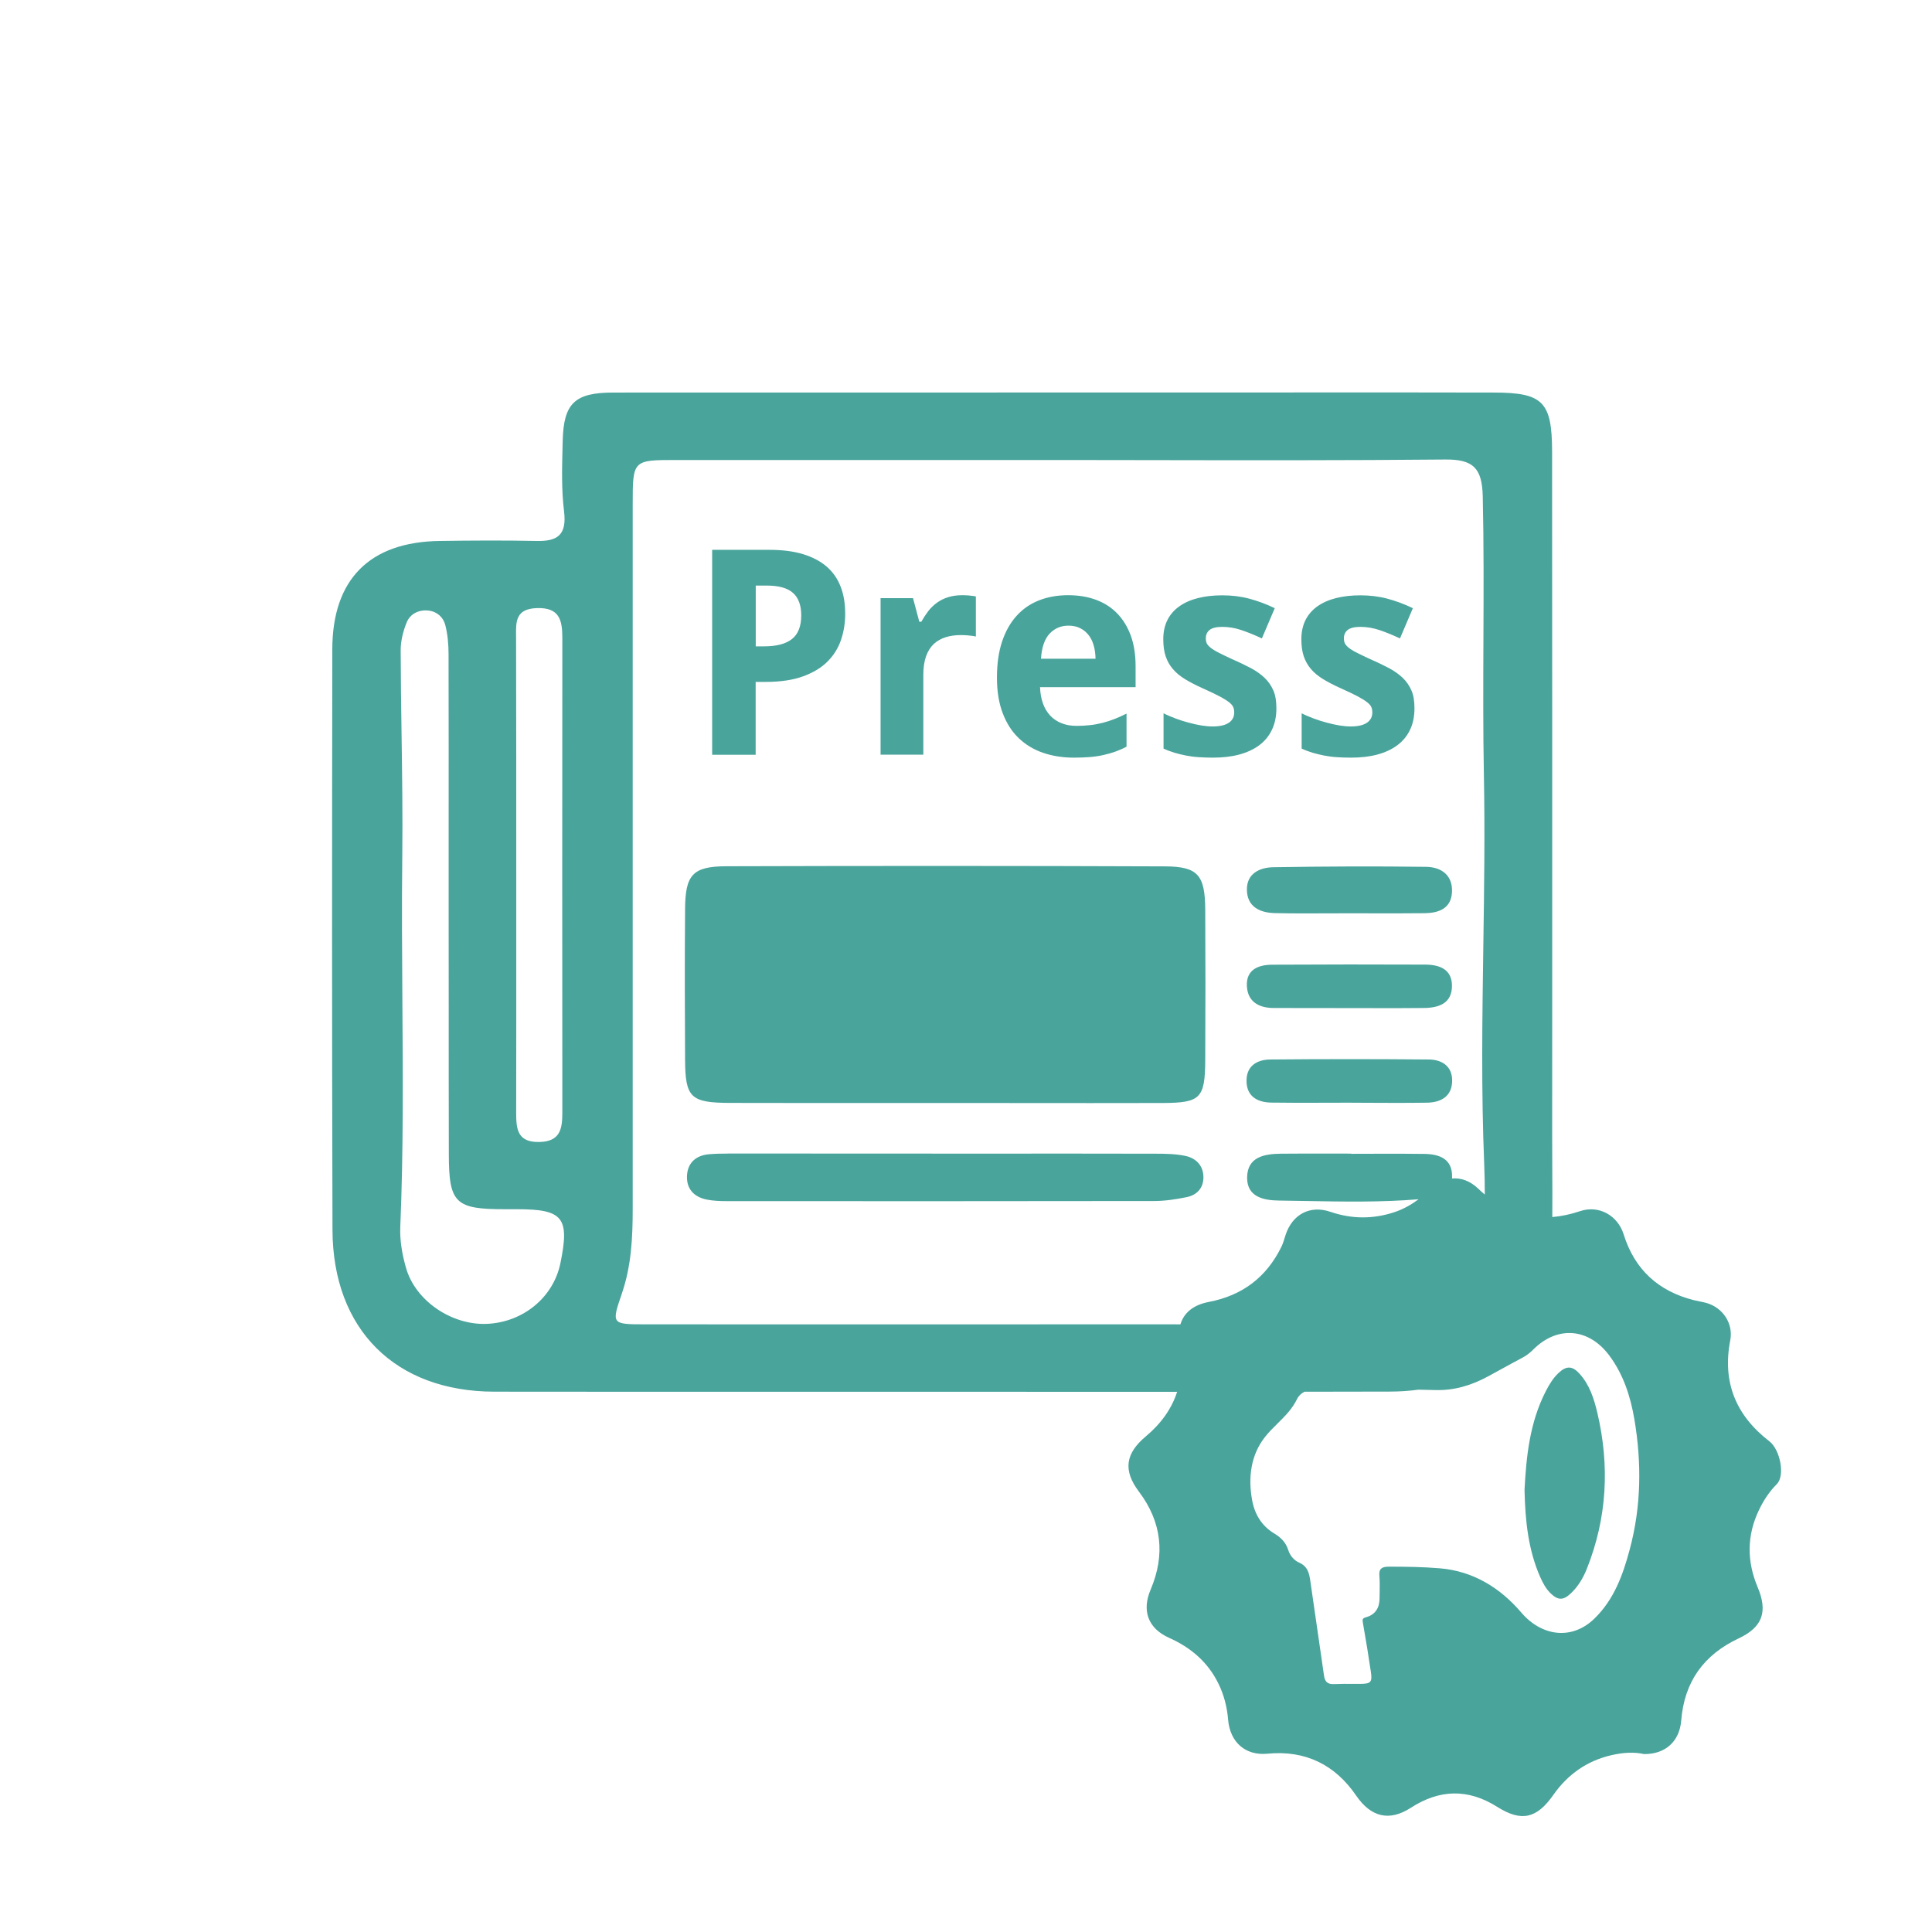 <svg viewBox="0 0 64 64" fill="none" xmlns="http://www.w3.org/2000/svg">
<path fill-rule="evenodd" clip-rule="evenodd" d="M27.503 46.104C28.74 46.104 29.977 46.104 31.215 46.104C32.451 46.104 33.687 46.104 34.923 46.105H34.927C36.283 46.105 37.639 46.106 38.994 46.106C38.815 46.662 38.468 47.155 37.956 47.583C37.28 48.148 37.198 48.708 37.726 49.409C38.484 50.413 38.607 51.5 38.118 52.653C37.817 53.355 38.029 53.942 38.727 54.255C39.448 54.577 40.013 55.058 40.364 55.775C40.547 56.151 40.648 56.546 40.683 56.966C40.746 57.727 41.271 58.163 41.981 58.094C43.239 57.971 44.224 58.454 44.929 59.487C45.416 60.195 46.022 60.346 46.736 59.885C47.684 59.272 48.629 59.244 49.595 59.853C50.401 60.362 50.907 60.242 51.456 59.459C51.933 58.779 52.571 58.328 53.386 58.141C53.756 58.056 54.129 58.031 54.461 58.106C55.165 58.113 55.639 57.689 55.693 56.988C55.797 55.709 56.438 54.818 57.595 54.274C58.394 53.898 58.565 53.386 58.223 52.574C57.863 51.718 57.863 50.856 58.274 50.009C58.426 49.693 58.612 49.412 58.862 49.159C59.136 48.881 58.975 48.025 58.612 47.744C57.503 46.888 57.048 45.788 57.317 44.398C57.424 43.845 57.073 43.318 56.53 43.163C56.456 43.142 56.381 43.127 56.305 43.112C56.242 43.1 56.178 43.087 56.116 43.071C54.935 42.774 54.148 42.054 53.785 40.888C53.589 40.263 52.966 39.912 52.344 40.12C52.027 40.227 51.719 40.292 51.422 40.316C51.427 39.767 51.424 39.218 51.421 38.669V38.668C51.42 38.343 51.418 38.019 51.418 37.694C51.418 35.836 51.419 33.978 51.419 32.12L51.419 32.013C51.419 26.328 51.42 20.642 51.415 14.956C51.412 13.307 51.109 13.007 49.494 13.004C47.617 12.999 45.739 13 43.86 13C43.234 13.001 42.608 13.001 41.981 13.001C34.762 13.001 27.54 13.001 20.318 13.004C19.042 13.004 18.672 13.355 18.64 14.599L18.635 14.81C18.617 15.521 18.598 16.236 18.685 16.937C18.779 17.708 18.483 17.936 17.778 17.92C16.707 17.898 15.633 17.904 14.559 17.92C12.246 17.955 11.011 19.187 11.008 21.512C10.998 27.919 10.995 34.329 11.014 40.736C11.023 44.044 13.099 46.098 16.381 46.101C20.089 46.106 23.796 46.105 27.503 46.104ZM38.554 43.87L39.103 43.871C39.219 43.483 39.536 43.225 40.045 43.128C41.151 42.916 41.947 42.316 42.443 41.312C42.499 41.198 42.536 41.077 42.572 40.955L42.572 40.955L42.585 40.913C42.809 40.228 43.394 39.912 44.07 40.143C44.784 40.386 45.488 40.389 46.199 40.152C46.492 40.054 46.752 39.906 46.993 39.727C45.761 39.829 44.528 39.807 43.295 39.785C42.986 39.779 42.676 39.773 42.367 39.77C41.871 39.763 41.312 39.659 41.312 39.015C41.315 38.329 41.871 38.225 42.424 38.218C42.978 38.212 43.535 38.213 44.091 38.214H44.091H44.091H44.091H44.091H44.091H44.091H44.091H44.091H44.092C44.314 38.215 44.536 38.215 44.758 38.215L44.758 38.215C44.762 38.218 44.762 38.218 44.762 38.222C45.005 38.222 45.249 38.221 45.492 38.22C46.059 38.218 46.626 38.216 47.194 38.225C47.697 38.234 48.12 38.399 48.101 38.996C48.1 39.01 48.1 39.025 48.099 39.039C48.397 39.01 48.7 39.12 48.964 39.372C49.037 39.442 49.111 39.508 49.186 39.571C49.186 39.233 49.18 38.894 49.166 38.556C49.066 36.145 49.102 33.735 49.137 31.324V31.323V31.323V31.323V31.323V31.323V31.323V31.323V31.323V31.322V31.322V31.322V31.322C49.165 29.447 49.192 27.572 49.156 25.695C49.127 24.2 49.134 22.704 49.14 21.208C49.147 19.618 49.154 18.028 49.118 16.438C49.096 15.497 48.793 15.212 47.867 15.222C44.589 15.253 41.31 15.248 38.032 15.242C37.048 15.24 36.065 15.238 35.081 15.238H22.394C20.962 15.238 20.959 15.241 20.959 16.713C20.959 19.303 20.959 21.893 20.959 24.484V24.484V24.484V24.485V24.485V24.485V24.486V24.486V24.486V24.487V24.487V24.488V24.488V24.493C20.958 29.675 20.957 34.857 20.959 40.041C20.959 40.989 20.915 41.927 20.605 42.834L20.605 42.837C20.252 43.864 20.25 43.87 21.376 43.87C25.193 43.873 29.011 43.872 32.828 43.871H32.829H32.829H32.83H32.83H32.83H32.831H32.831H32.831H32.832H32.832H32.832H32.833C34.74 43.871 36.647 43.87 38.554 43.87ZM42.967 46.344C43.021 46.234 43.108 46.157 43.213 46.103C44.158 46.102 45.103 46.1 46.047 46.098C46.372 46.097 46.684 46.076 46.985 46.035C47.166 46.038 47.348 46.041 47.529 46.047C48.177 46.069 48.752 45.889 49.305 45.589C49.45 45.511 49.595 45.431 49.739 45.351L49.74 45.351L49.74 45.351C49.973 45.223 50.206 45.095 50.442 44.97C50.578 44.897 50.692 44.806 50.799 44.698C51.595 43.908 52.625 43.994 53.301 44.891C53.778 45.526 54.012 46.259 54.142 47.02C54.385 48.464 54.369 49.905 53.987 51.327C53.763 52.167 53.469 52.982 52.824 53.611C52.078 54.344 51.074 54.211 50.395 53.418C49.7 52.603 48.806 52.044 47.693 51.952C47.131 51.905 46.569 51.898 46.003 51.898C45.779 51.901 45.672 51.958 45.694 52.205C45.709 52.377 45.706 52.55 45.703 52.723C45.701 52.795 45.7 52.866 45.7 52.938C45.7 53.254 45.567 53.487 45.251 53.573C45.122 53.609 45.13 53.657 45.148 53.757L45.15 53.772C45.245 54.306 45.333 54.846 45.412 55.383C45.463 55.724 45.409 55.778 45.062 55.781C44.989 55.781 44.916 55.781 44.843 55.78L44.842 55.78C44.622 55.779 44.404 55.778 44.187 55.788C43.969 55.797 43.886 55.702 43.858 55.497C43.785 54.975 43.709 54.455 43.632 53.934C43.556 53.414 43.479 52.894 43.406 52.372C43.368 52.11 43.318 51.889 43.04 51.766C42.866 51.69 42.733 51.532 42.676 51.349C42.594 51.09 42.433 50.932 42.203 50.793C41.798 50.549 41.564 50.164 41.479 49.7C41.34 48.944 41.435 48.199 41.902 47.605C42.028 47.444 42.173 47.3 42.32 47.156C42.563 46.915 42.809 46.672 42.967 46.344ZM14.862 27.955V27.955V27.955V27.956V27.956V27.956V27.956V27.957V27.957V27.957V27.958V27.958V27.958C14.862 28.655 14.862 29.352 14.862 30.048C14.863 31.14 14.863 32.232 14.864 33.324V33.324V33.324V33.324V33.324V33.324V33.324V33.324V33.324V33.324V33.324V33.324V33.324C14.864 34.961 14.864 36.597 14.868 38.231C14.871 39.861 15.077 40.06 16.745 40.057H17.133C18.653 40.057 18.874 40.335 18.565 41.842C18.334 42.976 17.329 43.804 16.126 43.855C14.957 43.902 13.753 43.087 13.447 41.991C13.323 41.558 13.241 41.09 13.26 40.645C13.365 38.136 13.347 35.629 13.329 33.122V33.122C13.318 31.54 13.307 29.957 13.326 28.374C13.341 27.02 13.322 25.664 13.302 24.309C13.289 23.391 13.275 22.473 13.273 21.556C13.27 21.243 13.352 20.912 13.472 20.618C13.589 20.33 13.876 20.191 14.192 20.226C14.473 20.255 14.685 20.444 14.751 20.706C14.83 21.016 14.859 21.345 14.859 21.667C14.864 23.762 14.863 25.859 14.862 27.955ZM17.102 30.872V30.872V30.872V30.871V30.871V30.871V30.87V30.87V30.87V30.869V30.869V30.869V30.869C17.102 30.203 17.102 29.538 17.102 28.873V28.869C17.102 26.299 17.102 23.729 17.096 21.161C17.096 21.122 17.095 21.084 17.095 21.045C17.09 20.588 17.085 20.167 17.784 20.144C18.536 20.119 18.628 20.545 18.628 21.136C18.622 26.374 18.625 31.612 18.628 36.85V36.85C18.628 37.384 18.568 37.817 17.863 37.83C17.149 37.843 17.099 37.416 17.099 36.876C17.103 34.875 17.103 32.873 17.102 30.872ZM29.531 36.538H29.531H29.532H29.532H29.532H29.532H29.533H29.533H29.533H29.534H29.534H29.534H29.534C30.127 36.538 30.72 36.538 31.312 36.538C32.115 36.538 32.918 36.538 33.72 36.539H33.722H33.722H33.723H33.723H33.724H33.724H33.724H33.724H33.725H33.725H33.726H33.726C35.329 36.541 36.931 36.542 38.531 36.538C39.77 36.532 39.918 36.38 39.925 35.113C39.934 33.454 39.934 31.796 39.925 30.137C39.918 28.99 39.688 28.703 38.585 28.7C33.739 28.681 28.896 28.681 24.049 28.696C22.943 28.7 22.7 28.984 22.694 30.121C22.681 31.78 22.684 33.438 22.694 35.097C22.7 36.364 22.877 36.532 24.191 36.535C25.97 36.539 27.75 36.539 29.529 36.538H29.531ZM31.274 38.215C31.86 38.215 32.446 38.215 33.032 38.215H33.034C34.789 38.214 36.543 38.214 38.298 38.218C38.62 38.218 38.952 38.225 39.268 38.291C39.612 38.364 39.852 38.601 39.865 38.97C39.877 39.343 39.659 39.59 39.299 39.659C38.952 39.729 38.592 39.785 38.238 39.785C33.524 39.792 28.807 39.792 24.093 39.789C23.866 39.789 23.635 39.782 23.414 39.738C22.972 39.65 22.722 39.362 22.76 38.91C22.795 38.503 23.07 38.275 23.474 38.237C23.686 38.217 23.898 38.215 24.112 38.214L24.113 38.214L24.113 38.213L24.113 38.213L24.114 38.213L24.114 38.213L24.115 38.213C24.161 38.213 24.208 38.213 24.255 38.212C26.592 38.215 28.933 38.215 31.274 38.215ZM43.968 30.256C44.2 30.255 44.432 30.254 44.664 30.254C44.904 30.254 45.145 30.254 45.386 30.255H45.386H45.386H45.387H45.387H45.388H45.388H45.388H45.388H45.388H45.388H45.388H45.388H45.388C45.991 30.256 46.595 30.258 47.197 30.251C47.656 30.244 48.066 30.099 48.098 29.565C48.133 28.997 47.75 28.722 47.242 28.715C45.555 28.693 43.864 28.7 42.177 28.728C41.735 28.737 41.305 28.93 41.305 29.461C41.305 30.03 41.722 30.235 42.228 30.248C42.808 30.261 43.388 30.259 43.968 30.256ZM43.885 36.53H43.885H43.885H43.886H43.886H43.886H43.887H43.887H43.887C44.139 36.529 44.39 36.528 44.642 36.528C44.834 36.529 45.027 36.53 45.22 36.531L45.222 36.531C45.902 36.535 46.583 36.538 47.267 36.528C47.741 36.522 48.107 36.313 48.104 35.789C48.104 35.315 47.76 35.1 47.327 35.097C45.58 35.081 43.83 35.081 42.083 35.097C41.656 35.1 41.302 35.296 41.293 35.78C41.283 36.307 41.637 36.519 42.117 36.525C42.706 36.534 43.295 36.532 43.884 36.53H43.885ZM44.623 33.394C43.811 33.394 42.995 33.394 42.184 33.391C41.7 33.388 41.334 33.183 41.305 32.674C41.274 32.121 41.678 31.96 42.146 31.957C43.836 31.947 45.529 31.947 47.219 31.954C47.681 31.957 48.095 32.105 48.098 32.649C48.101 33.246 47.656 33.388 47.156 33.391C46.556 33.398 45.953 33.397 45.349 33.395C45.107 33.395 44.865 33.394 44.623 33.394ZM27.863 21.187C27.954 20.915 27.998 20.631 27.998 20.334C27.998 20.002 27.951 19.702 27.85 19.44C27.749 19.177 27.597 18.956 27.392 18.776C27.186 18.596 26.924 18.457 26.608 18.359C26.289 18.261 25.913 18.214 25.477 18.214H23.591V25.003H25.032V22.589H25.36C25.856 22.589 26.273 22.526 26.608 22.403C26.943 22.28 27.215 22.116 27.42 21.907C27.625 21.698 27.774 21.458 27.863 21.187ZM25.316 21.411H25.035V19.398H25.401C25.793 19.398 26.084 19.477 26.267 19.639C26.45 19.8 26.542 20.049 26.542 20.387C26.542 20.747 26.438 21.01 26.232 21.171C26.027 21.332 25.72 21.411 25.316 21.411ZM31.875 19.717C31.913 19.717 31.954 19.717 31.998 19.721C32.042 19.721 32.087 19.724 32.127 19.73C32.169 19.736 32.206 19.739 32.244 19.743C32.255 19.745 32.266 19.746 32.275 19.748C32.296 19.751 32.313 19.754 32.327 19.759V21.085C32.301 21.079 32.267 21.073 32.225 21.066C32.181 21.06 32.137 21.054 32.09 21.051C32.058 21.046 32.026 21.045 31.995 21.044L31.965 21.042L31.947 21.041C31.921 21.041 31.898 21.04 31.877 21.039H31.877H31.877H31.877H31.877C31.86 21.039 31.845 21.038 31.831 21.038C31.647 21.038 31.48 21.06 31.328 21.108C31.177 21.155 31.044 21.231 30.933 21.332C30.823 21.436 30.737 21.572 30.677 21.739C30.617 21.907 30.586 22.115 30.586 22.359V25H29.17V19.815H30.245L30.453 20.596H30.519C30.595 20.463 30.674 20.343 30.759 20.232C30.845 20.125 30.943 20.033 31.05 19.957C31.158 19.882 31.278 19.822 31.413 19.781C31.549 19.739 31.704 19.717 31.875 19.717ZM34.551 24.937C34.864 25.044 35.205 25.098 35.578 25.098C35.77 25.098 35.944 25.091 36.096 25.079C36.257 25.066 36.408 25.044 36.547 25.012C36.686 24.981 36.819 24.943 36.946 24.899C37.069 24.854 37.195 24.801 37.318 24.734V23.638C37.182 23.708 37.05 23.768 36.92 23.818C36.791 23.869 36.658 23.91 36.525 23.945C36.393 23.979 36.257 24.005 36.115 24.02C35.972 24.036 35.824 24.046 35.666 24.046C35.48 24.046 35.312 24.017 35.164 23.957C35.015 23.897 34.892 23.815 34.788 23.704C34.687 23.594 34.604 23.461 34.548 23.3C34.491 23.139 34.459 22.962 34.453 22.763H37.618V22.074C37.618 21.698 37.568 21.363 37.464 21.07C37.359 20.779 37.211 20.532 37.018 20.33C36.825 20.128 36.592 19.977 36.314 19.872C36.036 19.768 35.726 19.717 35.382 19.717C35.028 19.717 34.709 19.774 34.418 19.888C34.13 20.002 33.881 20.172 33.676 20.4C33.47 20.627 33.309 20.912 33.195 21.253C33.082 21.594 33.025 21.992 33.025 22.447C33.025 22.896 33.088 23.287 33.214 23.619C33.341 23.954 33.514 24.229 33.742 24.447C33.969 24.665 34.238 24.829 34.551 24.937ZM34.769 20.991C34.936 20.814 35.145 20.725 35.394 20.725C35.543 20.725 35.675 20.754 35.786 20.811C35.897 20.867 35.988 20.943 36.064 21.041C36.14 21.136 36.194 21.253 36.231 21.386C36.269 21.518 36.288 21.663 36.291 21.822H34.484C34.507 21.446 34.604 21.168 34.769 20.991ZM42.282 23.464C42.282 23.736 42.231 23.976 42.133 24.178C42.035 24.384 41.893 24.554 41.71 24.69C41.526 24.826 41.305 24.927 41.046 24.997C40.787 25.066 40.496 25.098 40.174 25.098C40.004 25.098 39.846 25.091 39.7 25.082C39.555 25.073 39.416 25.053 39.286 25.028C39.157 25.003 39.031 24.971 38.911 24.937C38.791 24.899 38.667 24.855 38.544 24.798V23.629C38.674 23.695 38.813 23.752 38.955 23.806C39.1 23.859 39.242 23.904 39.385 23.941C39.527 23.979 39.666 24.011 39.801 24.033C39.937 24.055 40.06 24.065 40.174 24.065C40.301 24.065 40.408 24.052 40.5 24.03C40.588 24.008 40.664 23.973 40.721 23.932C40.778 23.891 40.819 23.84 40.847 23.783C40.873 23.727 40.885 23.667 40.885 23.6C40.885 23.534 40.876 23.477 40.853 23.426C40.835 23.376 40.787 23.322 40.718 23.265C40.645 23.209 40.541 23.142 40.405 23.07C40.266 22.997 40.083 22.908 39.849 22.804C39.621 22.703 39.429 22.602 39.261 22.501C39.097 22.4 38.958 22.289 38.854 22.163C38.746 22.04 38.667 21.897 38.614 21.739C38.56 21.581 38.535 21.389 38.535 21.171C38.535 20.931 38.582 20.719 38.674 20.536C38.765 20.356 38.898 20.204 39.069 20.084C39.239 19.964 39.444 19.872 39.685 19.812C39.925 19.752 40.19 19.721 40.487 19.721C40.797 19.721 41.09 19.755 41.368 19.828C41.647 19.901 41.934 20.005 42.228 20.147L41.801 21.149C41.568 21.038 41.34 20.946 41.128 20.874C40.914 20.801 40.702 20.766 40.487 20.766C40.294 20.766 40.155 20.801 40.07 20.867C39.985 20.937 39.944 21.029 39.944 21.145C39.944 21.209 39.953 21.262 39.975 21.31C39.997 21.357 40.042 21.408 40.105 21.458C40.171 21.509 40.26 21.566 40.38 21.626C40.496 21.686 40.651 21.758 40.841 21.847C41.062 21.942 41.258 22.04 41.435 22.131C41.612 22.226 41.763 22.333 41.89 22.453C42.016 22.573 42.114 22.716 42.184 22.877C42.253 23.038 42.282 23.234 42.282 23.464ZM46.708 24.178C46.806 23.976 46.856 23.736 46.856 23.464C46.856 23.234 46.828 23.038 46.758 22.877C46.689 22.716 46.591 22.573 46.465 22.453C46.338 22.333 46.187 22.226 46.01 22.131C45.833 22.04 45.637 21.942 45.416 21.847C45.226 21.758 45.071 21.686 44.954 21.626C44.834 21.566 44.743 21.509 44.679 21.458C44.616 21.408 44.572 21.357 44.55 21.31C44.528 21.262 44.518 21.209 44.518 21.145C44.518 21.029 44.559 20.937 44.645 20.867C44.73 20.801 44.869 20.766 45.062 20.766C45.277 20.766 45.488 20.801 45.703 20.874C45.915 20.946 46.142 21.038 46.376 21.149L46.803 20.147C46.509 20.005 46.221 19.901 45.943 19.828C45.665 19.755 45.371 19.721 45.062 19.721C44.765 19.721 44.499 19.752 44.259 19.812C44.019 19.872 43.814 19.964 43.643 20.084C43.473 20.204 43.34 20.356 43.248 20.536C43.157 20.719 43.109 20.931 43.109 21.171C43.109 21.389 43.135 21.581 43.188 21.739C43.242 21.897 43.321 22.04 43.428 22.163C43.533 22.289 43.672 22.4 43.836 22.501C44.003 22.602 44.196 22.703 44.424 22.804C44.657 22.908 44.841 22.997 44.98 23.07C45.115 23.142 45.22 23.209 45.292 23.265C45.362 23.322 45.409 23.376 45.428 23.426C45.45 23.477 45.46 23.534 45.46 23.6C45.46 23.667 45.447 23.727 45.422 23.783C45.394 23.84 45.352 23.891 45.295 23.932C45.239 23.973 45.163 24.008 45.074 24.03C44.983 24.052 44.875 24.065 44.749 24.065C44.635 24.065 44.512 24.055 44.376 24.033C44.24 24.011 44.101 23.979 43.959 23.941C43.817 23.904 43.675 23.859 43.529 23.806C43.387 23.752 43.248 23.695 43.119 23.629V24.798C43.242 24.855 43.365 24.899 43.485 24.937C43.605 24.971 43.732 25.003 43.861 25.028C43.991 25.053 44.13 25.073 44.275 25.082C44.42 25.091 44.578 25.098 44.749 25.098C45.071 25.098 45.362 25.066 45.621 24.997C45.88 24.927 46.101 24.826 46.284 24.69C46.468 24.554 46.61 24.384 46.708 24.178ZM51.203 46.092C50.666 47.14 50.559 48.278 50.502 49.349C50.524 50.395 50.628 51.345 51.02 52.239C51.109 52.438 51.21 52.631 51.368 52.783C51.611 53.017 51.785 53.017 52.028 52.789C52.274 52.562 52.442 52.277 52.565 51.971C53.238 50.284 53.327 48.553 52.913 46.796C52.802 46.328 52.654 45.867 52.319 45.501C52.085 45.245 51.892 45.239 51.639 45.472C51.45 45.646 51.32 45.864 51.203 46.092Z" fill="#49A49C"/>
</svg>
